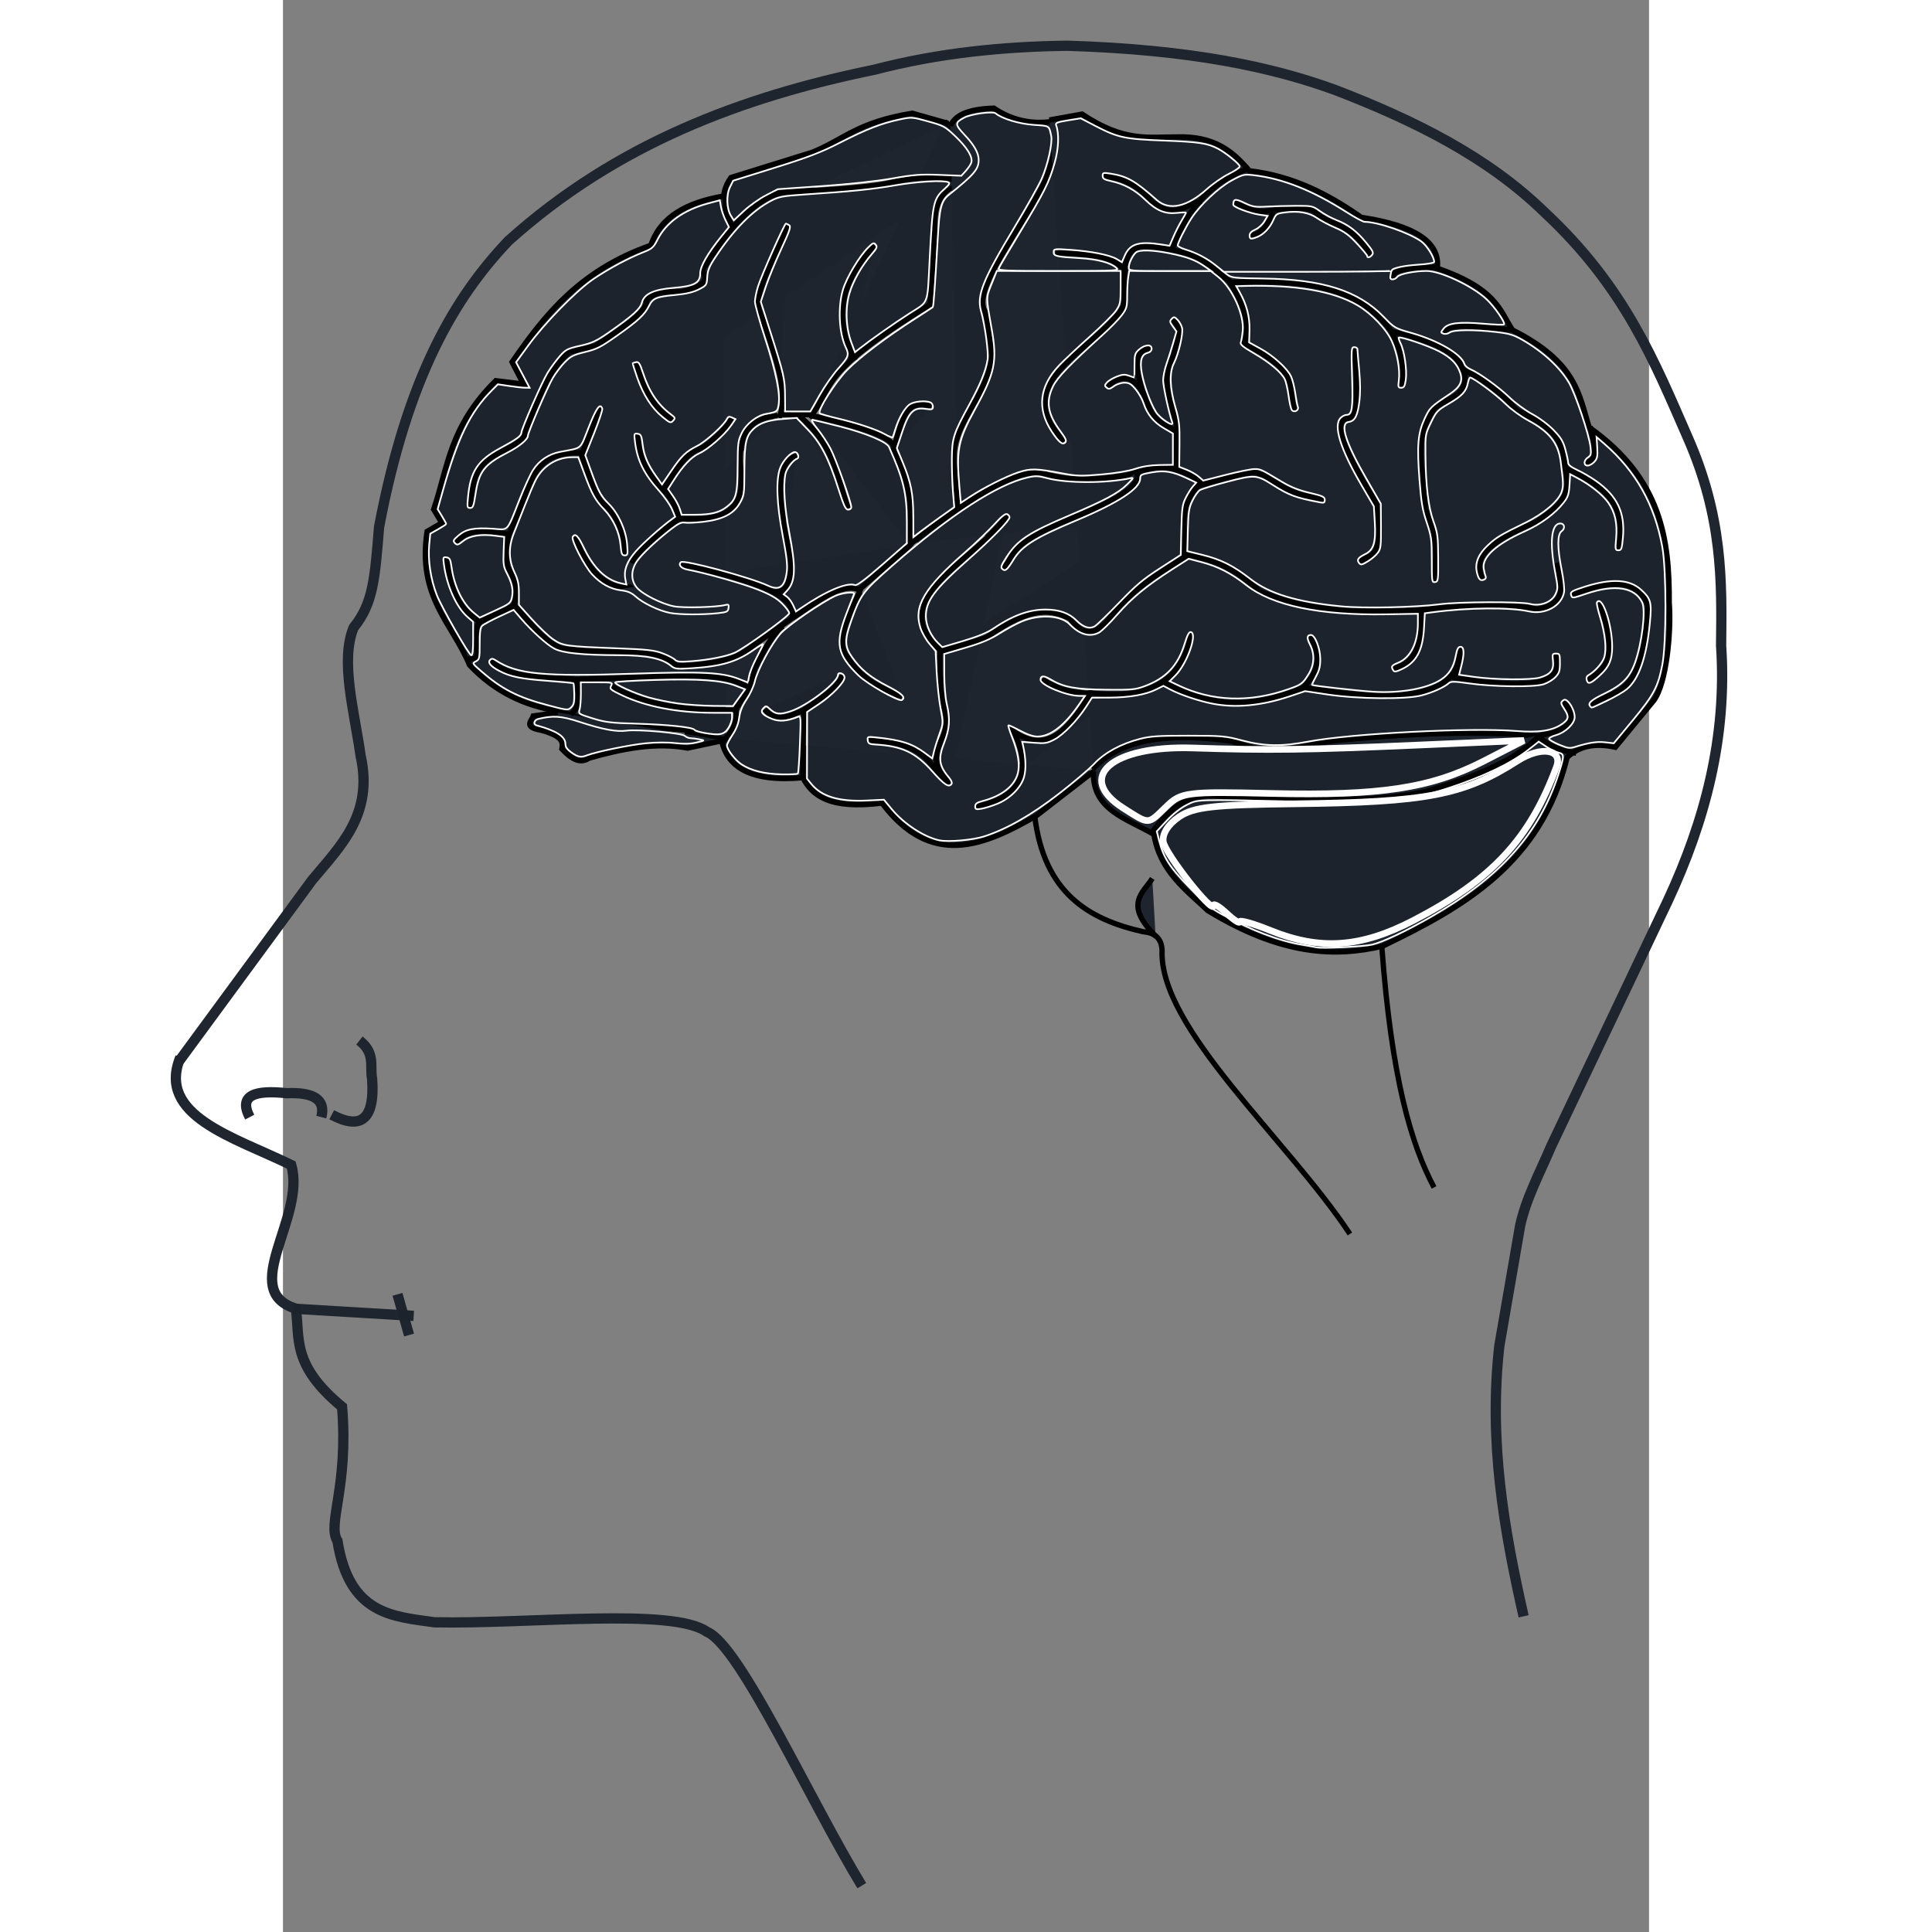 <?xml version="1.0" encoding="UTF-8" standalone="no"?>
<svg
   xmlns:dc="http://purl.org/dc/elements/1.1/"
   xmlns:cc="http://creativecommons.org/ns#"
   xmlns:rdf="http://www.w3.org/1999/02/22-rdf-syntax-ns#"
   xmlns:svg="http://www.w3.org/2000/svg"
   xmlns="http://www.w3.org/2000/svg"
   xmlns:sodipodi="http://sodipodi.sourceforge.net/DTD/sodipodi-0.dtd"
   xmlns:inkscape="http://www.inkscape.org/namespaces/inkscape"
   width="256"
   height="256"
   viewBox="0 0 256.002 362.059"
   version="1.1"
   id="svg182"
   sodipodi:docname="brain.svg"
   inkscape:version="0.92.4 (5da689c313, 2019-01-14)">
  <rect x="0" y="0" width="256.002" height="362.059" fill="#808080" stroke="none"/>
  <defs
     id="defs186" />
  <sodipodi:namedview
     pagecolor="#ffffff"
     bordercolor="#666666"
     borderopacity="1"
     objecttolerance="10"
     gridtolerance="10"
     guidetolerance="10"
     inkscape:pageopacity="0"
     inkscape:pageshadow="2"
     inkscape:window-width="1920"
     inkscape:window-height="1017"
     id="namedview184"
     showgrid="false"
     inkscape:zoom="2.5373274"
     inkscape:cx="101.8567"
     inkscape:cy="133.59009"
     inkscape:window-x="-8"
     inkscape:window-y="-8"
     inkscape:window-maximized="1"
     inkscape:current-layer="svg182" />
  <path
     d="m 108.471,353.375 c -9.669,-15.859 -22.848,-45.056 -29.002,-47.559 -6.418,-4.596 -33.403,-1.441 -51.079,-1.795 -7.799,-1.119 -15.976,-1.379 -18.181,-15.255 -1.979,-3.108 2.107,-10.087 0.866,-25.125 -9.5,-7.846 -7.877,-12.81 -8.657,-18.396 -10.901,-3.388 1.953,-17.046 -0.866,-26.92 -10.847,-5.279 -25.278,-9.23 -20.778,-20.19"
     id="path2"
     inkscape:connector-curvature="0"
     style="fill:none;stroke:#1d242d;stroke-width:1.924;stroke-miterlimit:4;stroke-dasharray:none;stroke-opacity:0.988" />
  <path
     d="m 1.99,245.251 22.51,1.346"
     id="path4"
     inkscape:connector-curvature="0"
     style="fill:none;stroke:#1d242d;stroke-width:1.924;stroke-miterlimit:4;stroke-dasharray:none;stroke-opacity:0.988" />
  <path
     d="m 21.463,242.559 2.164,7.627"
     id="path6"
     inkscape:connector-curvature="0"
     style="fill:none;stroke:#1d242d;stroke-width:1.924;stroke-miterlimit:4;stroke-dasharray:none;stroke-opacity:0.988" />
  <path
     d="m -6.233,209.352 c -2.168,-4.147 1.035,-5.113 6.926,-4.487 4.898,-0.204 7.364,1.104 6.493,4.487"
     id="path8"
     inkscape:connector-curvature="0"
     style="fill:none;stroke:#1d242d;stroke-width:1.924;stroke-miterlimit:4;stroke-dasharray:none;stroke-opacity:0.988" />
  <path
     d="m 9.134,208.905 c 5.202,2.752 8.138,1.275 7.575,-6.73 -0.477,-2.393 0.688,-4.786 -2.381,-7.179"
     id="path10"
     inkscape:connector-curvature="0"
     style="fill:none;stroke:#1d242d;stroke-width:1.924;stroke-miterlimit:4;stroke-dasharray:none;stroke-opacity:0.988" />
  <path
     d="M -19.434,198.808 5.456,164.933 c 5.337,-6.411 11.546,-12.305 9.09,-23.331 -1.192,-8.451 -3.858,-17.775 -1.299,-24.004 3.638,-4.489 3.974,-9.036 4.762,-18.844 C 23.397,70.415 32.275,55.644 42.25,45.137 62.489,26.946 86.023,18.146 110.86,13.058 122.908,9.917 134.956,8.727 147.005,8.571 c 23.303,0.725 38.403,4.001 50.213,8.3 14.71,5.67 28.477,12.458 39.174,22.882 15.115,14.058 20.673,28.117 26.837,42.175 6.601,14.959 6.435,26.994 6.277,39.034 1.154,17.253 -3.05,32.918 -9.956,47.783 l -21.86,45.989 c -2.131,5.009 -4.813,10.018 -5.855,15.027 l -3.885,22.436 c -2.032,18.003 0.88,34.469 4.545,50.7"
     id="path12"
     inkscape:connector-curvature="0"
     style="fill:none;stroke:#1d242d;stroke-width:1.924;stroke-miterlimit:4;stroke-dasharray:none;stroke-opacity:0.988" />
  <path
     d="m 124.044,22.807 c 9.733,7.564 4.57,9.338 1.837,12.056 -3.012,1.36 -3.92,4.356 -3.673,8.249 l -0.918,13.959 C 99.273,70.675 103.603,72.407 98.639,78.327"
     id="path14"
     inkscape:connector-curvature="0"
     style="fill:#1d242d;fill-opacity:0.988;stroke:#000000;stroke-width:0.998" />
  <path
     d="m 110.882,45.967 c -5.515,5.894 -8.217,12.518 -3.979,20.939 h -0.918"
     id="path16"
     inkscape:connector-curvature="0"
     style="fill:#1d242d;fill-opacity:0.988;stroke:#000000;stroke-width:0.998" />
  <path
     d="m 124.652,23.122 -6.734,-1.904 c -10.378,1.715 -12.646,4.83 -18.671,7.297 l -15.304,4.759 c -2.156,3.067 -1.608,6.134 0.306,9.2"
     id="path18"
     inkscape:connector-curvature="0"
     style="fill:#1d242d;fill-opacity:0.988;stroke:#000000;stroke-width:0.998" />
  <path
     d="m 82.412,36.764 c -6.674,1.18 -11.68,3.8 -13.468,9.2 -13.289,4.639 -19.952,13.093 -26.017,21.891 l 2.143,4.124 -5.203,-0.635 c -8.74,8.667 -8.936,16.228 -11.631,24.112 l 1.53,2.538 -2.755,1.586 c -1.881,12.382 4.723,17.226 7.958,25.063 4.951,5.221 10.458,7.562 16.223,8.566 4.795,1.068 9.591,4.039 14.386,2.855 6.884,0.474 14.019,0.948 9.774,1.422 l 7.673,1.116"
     id="path20"
     inkscape:connector-curvature="0"
     style="fill:#1d242d;fill-opacity:0.988;stroke:#000000;stroke-width:0.998" />
  <path
     d="m 51.501,133.531 -4.591,0.635 c -0.323,0.985 -1.963,2.107 1.53,2.697 4.19,1.163 4.021,2.327 3.826,3.49 1.684,1.797 3.367,2.89 5.05,1.745 6.337,-1.823 12.587,-3.018 18.518,-1.904 l 6.734,-1.428"
     id="path22"
     inkscape:connector-curvature="0"
     style="fill:#1d242d;fill-opacity:0.988;stroke:#000000;stroke-width:0.998" />
  <path
     d="m 126.798,33.757 c -3.595,-0.637 -7.581,-0.733 -12.397,0.317 -3,0.873 -10.543,1.452 -20.049,1.904 -6.415,0.446 -13.045,10.112 -15.763,14.753 1.67,2.432 -1.124,3.182 -3.826,3.966 -2.245,0.07 -4.489,-0.472 -6.734,1.586 0.779,1.578 -3.806,4.895 -9.489,8.566 l -4.897,1.11 c -4.576,4.027 -5.957,9.709 -8.264,14.911 -0.121,2.426 -4.421,3.408 -6.734,5.076 -3.089,2.163 -3.196,5.651 -3.52,9.042"
     id="path24"
     inkscape:connector-curvature="0"
     style="fill:#1d242d;fill-opacity:0.988;stroke:#000000;stroke-width:0.998" />
  <path
     d="m 125.112,23.599 c 0.728,-1.855 2.907,-3.163 8.111,-3.331 3.003,2.024 6.487,3.049 10.713,2.538 1.634,3.883 0.202,7.312 -0.918,10.787 -3.935,8.406 -14.393,21.082 -11.325,24.905 l 1.224,7.931 c -0.924,8.796 -8.287,12.994 -7.04,21.415 l 0.612,7.931"
     id="path26"
     inkscape:connector-curvature="0"
     style="fill:#1d242d;fill-opacity:0.988;stroke:#000000;stroke-width:0.998" />
  <path
     d="m 98.945,77.854 c 13.02,2.887 16.257,4.88 15.457,6.504 4.449,8.574 2.897,12.625 3.214,18.084"
     id="path28"
     inkscape:connector-curvature="0"
     style="fill:#1d242d;fill-opacity:0.988;stroke:#000000;stroke-width:0.998" />
  <path
     d="m 94.653,42.321 c -2.372,5.909 -7.133,13.055 -5.05,16.656 2.235,6.975 5.404,14.39 3.367,19.352"
     id="path30"
     inkscape:connector-curvature="0"
     style="fill:#1d242d;fill-opacity:0.988;stroke:#000000;stroke-width:0.998" />
  <path
     d="m 66.192,68.021 c 1.737,6.7 4.193,8.929 6.734,10.629 l -0.459,-0.476"
     id="path32"
     inkscape:connector-curvature="0"
     style="fill:#1d242d;fill-opacity:0.988;stroke:#000000;stroke-width:0.998" />
  <path
     d="m 84.098,78.331 c -1.171,2.434 -3.302,3.874 -5.248,5.504 -4.076,1.063 -5.407,4.972 -7.607,7.979 -2.493,-2.545 -4.668,-5.42 -4.744,-10.469"
     id="path34"
     inkscape:connector-curvature="0"
     style="fill:#1d242d;fill-opacity:0.988;stroke:#000000;stroke-width:0.998" />
  <path
     d="m 71.083,91.496 c 2.296,2.432 2.773,4.111 3.061,5.711 -12.275,9.085 -9.14,10.183 -9.03,12.849"
     id="path36"
     inkscape:connector-curvature="0"
     style="fill:#1d242d;fill-opacity:0.988;stroke:#000000;stroke-width:0.998" />
  <path
     d="m 59.459,76.422 -3.52,8.883 c 1.482,3.533 2.526,8.657 4.744,9.518 2.451,2.81 3.619,5.809 3.214,9.042"
     id="path38"
     inkscape:connector-curvature="0"
     style="fill:#1d242d;fill-opacity:0.988;stroke:#000000;stroke-width:0.998" />
  <path
     d="m 55.784,84.833 c -9.037,-0.199 -9.224,5.717 -11.325,10.311 -0.949,3.455 -3.309,4.864 -2.449,10.945 2.582,4.085 1.634,5.884 1.071,7.932"
     id="path40"
     inkscape:connector-curvature="0"
     style="fill:#1d242d;fill-opacity:0.988;stroke:#000000;stroke-width:0.998" />
  <path
     d="m 32.371,101.644 c 2.378,-2.901 6.275,-2.26 10.254,-1.428"
     id="path42"
     inkscape:connector-curvature="0"
     style="fill:#1d242d;fill-opacity:0.988;stroke:#000000;stroke-width:0.998" />
  <path
     d="m 30.685,104.499 c 0.73,7.611 3.425,10.471 6.581,12.214 -0.906,-0.298 -1.077,1.313 -1.18,3.095 1.021,4.65 -0.536,3.423 -1.421,3.726"
     id="path44"
     inkscape:connector-curvature="0"
     style="fill:#1d242d;fill-opacity:0.988;stroke:#000000;stroke-width:0.998" />
  <path
     d="m 36.81,116.557 6.428,-3.014"
     id="path46"
     inkscape:connector-curvature="0"
     style="fill:#1d242d;fill-opacity:0.988;stroke:#000000;stroke-width:0.998" />
  <path
     d="m 54.716,100.537 c 2.456,6.744 5.911,9.965 10.407,9.518 5.844,5.935 12.128,4.55 18.365,3.966"
     id="path48"
     inkscape:connector-curvature="0"
     style="fill:#1d242d;fill-opacity:0.988;stroke:#000000;stroke-width:0.998" />
  <path
     d="m 143.625,22.492 6.122,-1.11 c 7.861,5.268 12.465,4.265 17.6,4.283 7.403,-0.27 10.787,2.869 13.774,6.345 8.171,0.949 14.825,4.412 20.967,8.725 10.009,1.494 14.835,4.64 14.233,9.518 10.998,3.86 11.633,7.72 14.08,11.58 12.096,6.081 12.476,12.161 14.386,18.242 13.615,9.632 15.056,21.12 14.999,32.836 0.421,5.63 -0.527,15.187 -2.881,18.351 l -7.22,8.775 c -3.835,-0.862 -6.827,-0.196 -9.03,1.904 -4.825,19.81 -19.339,28.032 -34.588,35.374 -8.915,2.102 -18.971,1.741 -32.751,-6.662 -4.224,-3.981 -9,-7.462 -10.1,-14.276 -5.002,-2.967 -11.689,-4.56 -11.325,-11.897"
     id="path50"
     inkscape:connector-curvature="0"
     style="fill:#1d242d;fill-opacity:0.988;stroke:#000000;stroke-width:0.998" />
  <path
     d="m 216.325,50.092 c -5.076,-4.2e-5 -8.862,0.382 -8.264,2.062"
     id="path52"
     inkscape:connector-curvature="0"
     style="fill:#1d242d;fill-opacity:0.988;stroke:#000000;stroke-width:0.998" />
  <path
     d="m 230.095,61.834 c -5.405,-0.499 -12.025,-1.676 -12.397,0.635"
     id="path54"
     inkscape:connector-curvature="0"
     style="fill:#1d242d;fill-opacity:0.988;stroke:#000000;stroke-width:0.998" />
  <path
     d="m 244.942,79.916 c 1.4,4.873 0.945,6.863 -0.918,6.662"
     id="path56"
     inkscape:connector-curvature="0"
     style="fill:#1d242d;fill-opacity:0.988;stroke:#000000;stroke-width:0.998" />
  <path
     d="m 178.368,37.881 c 1.924,1.088 3.859,2.152 6.581,1.586 2.882,-0.417 8.133,-0.832 8.577,0.436 l 1.983,1.309 c 6.192,2.168 6.351,4.336 8.417,6.504"
     id="path58"
     inkscape:connector-curvature="0"
     style="fill:#1d242d;fill-opacity:0.988;stroke:#000000;stroke-width:0.998" />
  <path
     d="m 185.561,39.618 c -1.02,2.961 -2.449,4.442 -4.285,4.442"
     id="path60"
     inkscape:connector-curvature="0"
     style="fill:#1d242d;fill-opacity:0.988;stroke:#000000;stroke-width:0.998" />
  <path
     d="m 82.108,138.285 c 0.908,5.449 5.426,8.346 15.304,7.456 1.807,3.377 4.962,5.986 14.845,4.759 9.132,12.152 18.989,8.134 28.925,2.379 l 10.866,-8.407"
     id="path62"
     inkscape:connector-curvature="0"
     style="fill:#1d242d;fill-opacity:0.988;stroke:#000000;stroke-width:0.998" />
  <path
     d="m 140.872,152.882 c 1.737,14.469 10.111,19.439 20.355,21.732 2.128,0.174 3.431,1.203 3.52,3.49 -0.58,14.523 23.466,35.427 35.2,53.141"
     id="path64"
     inkscape:connector-curvature="0"
     style="fill:none;stroke:#000000;stroke-width:0.998" />
  <path
     d="m 205.917,177.313 c 1.842,24.902 5.519,37.124 9.795,45.209"
     id="path66"
     inkscape:connector-curvature="0"
     style="fill:none;stroke:#000000;stroke-width:0.998" />
  <path
     d="m 151.74,144.157 c 4.814,-5.37 13.602,-7.056 26.17,-5.235 8.001,3.102 13.324,0.653 19.436,-0.159 17.274,-1.633 29.24,-1.694 37.954,-0.793 2.099,2.083 4.537,2.763 7.04,3.173"
     id="path68"
     inkscape:connector-curvature="0"
     style="fill:#1d242d;fill-opacity:0.988;stroke:#000000;stroke-width:0.998" />
  <path
     d="m 235.612,137.655 c -3.022,3.218 -7.755,6.573 -21.273,10.629 -11.305,2.567 -25.393,1.096 -38.567,0.952 -6.276,-0.875 -9.805,2.521 -12.855,6.662"
     id="path70"
     inkscape:connector-curvature="0"
     style="fill:#1d242d;fill-opacity:0.988;stroke:#000000;stroke-width:0.998" />
  <path
     d="m 43.387,113.387 c 8.532,10.716 9.619,7.651 12.855,8.566 l 11.937,0.317 c 3.603,0.846 4.889,1.692 5.663,2.538 8.819,-0.328 11.646,-1.751 13.621,-3.331 l 7.652,-5.393 c 4.569,-2.93 9.444,-7.023 12.855,-5.552 l 9.642,-8.407"
     id="path72"
     inkscape:connector-curvature="0"
     style="fill:#1d242d;fill-opacity:0.988;stroke:#000000;stroke-width:0.998" />
  <path
     d="m 108.275,110.37 c -2.107,4.841 -5.029,10.033 -2.449,12.849 2.864,4.494 6.602,5.817 10.254,7.456"
     id="path74"
     inkscape:connector-curvature="0"
     style="fill:#1d242d;fill-opacity:0.988;stroke:#000000;stroke-width:0.998" />
  <path
     d="m 104.757,126.39 c -0.176,2.274 -4.05,4.547 -7.346,6.821 -2.511,0.95 -5.075,2.394 -7.193,-0.317"
     id="path76"
     inkscape:connector-curvature="0"
     style="fill:#1d242d;fill-opacity:0.988;stroke:#000000;stroke-width:0.998" />
  <path
     d="m 97.563,133.216 -0.153,12.532"
     id="path78"
     inkscape:connector-curvature="0"
     style="fill:#1d242d;fill-opacity:0.988;stroke:#000000;stroke-width:0.998" />
  <path
     d="m 93.741,117.349 c -1.785,0.999 -3.571,4.452 -5.357,7.932 l -0.918,3.807 -2.602,3.648 c 0.391,3.679 -1.322,4.632 -2.449,6.345"
     id="path80"
     inkscape:connector-curvature="0"
     style="fill:#1d242d;fill-opacity:0.988;stroke:#000000;stroke-width:0.998" />
  <path
     d="m 38.947,123.85 c 4.329,3.862 10.493,2.652 15.917,3.49 l 16.223,-0.635 c 5.927,-0.013 12.243,-0.591 16.223,2.221"
     id="path82"
     inkscape:connector-curvature="0"
     style="fill:#1d242d;fill-opacity:0.988;stroke:#000000;stroke-width:0.998" />
  <path
     d="m 55.02,127.507 c 0.828,3.834 0.129,5.454 -1.071,6.345"
     id="path84"
     inkscape:connector-curvature="0"
     style="fill:#1d242d;fill-opacity:0.988;stroke:#000000;stroke-width:0.998" />
  <path
     d="m 61.596,128.615 c 7.24,4.144 15.22,4.455 23.262,4.442"
     id="path86"
     inkscape:connector-curvature="0"
     style="fill:#1d242d;fill-opacity:0.988;stroke:#000000;stroke-width:0.998" />
  <path
     d="m 74.611,105.769 c 19.374,4.12 21.14,7.123 20.814,9.994"
     id="path88"
     inkscape:connector-curvature="0"
     style="fill:#1d242d;fill-opacity:0.988;stroke:#000000;stroke-width:0.998" />
  <path
     d="m 74.15,97.205 c 6.385,0.3 12.22,-0.072 11.784,-8.09 -1.187,-8.835 2.262,-10.806 6.734,-11.262"
     id="path90"
     inkscape:connector-curvature="0"
     style="fill:#1d242d;fill-opacity:0.988;stroke:#000000;stroke-width:0.998" />
  <path
     d="m 96.338,85.31 c -4.88,1.49 -3.131,10.256 -1.224,19.194 0.273,5.921 -1.331,6.397 -3.061,6.504"
     id="path92"
     inkscape:connector-curvature="0"
     style="fill:#1d242d;fill-opacity:0.988;stroke:#000000;stroke-width:0.998" />
  <path
     d="m 93.124,77.691 h 6.122"
     id="path94"
     inkscape:connector-curvature="0"
     style="fill:#1d242d;fill-opacity:0.988;stroke:#000000;stroke-width:0.998" />
  <path
     d="m 96.799,78.006 c 6.735,5.446 6.962,11.454 9.183,17.29"
     id="path96"
     inkscape:connector-curvature="0"
     style="fill:#1d242d;fill-opacity:0.988;stroke:#000000;stroke-width:0.998" />
  <path
     d="m 114.401,83.878 c 1.529,-3.737 1.486,-9.548 7.193,-7.773"
     id="path98"
     inkscape:connector-curvature="0"
     style="fill:#1d242d;fill-opacity:0.988;stroke:#000000;stroke-width:0.998" />
  <path
     d="m 117.762,101.807 c 13.172,-10.363 21.773,-14.753 25.559,-12.849 6.316,1.524 10.327,0.657 14.692,0.159 3.061,-0.922 6.122,-2.211 9.183,-1.11 2.723,0.726 4.213,1.707 4.897,2.855 14.211,-3.982 9.127,-1.714 11.631,-1.904 7.571,5.163 7.741,3.352 11.325,4.759"
     id="path100"
     inkscape:connector-curvature="0"
     style="fill:#1d242d;fill-opacity:0.988;stroke:#000000;stroke-width:0.998" />
  <path
     d="m 135.667,96.565 c -5.404,8.295 -23.434,15.426 -12.549,25.222 -0.114,4.744 0.065,8.577 0.765,10.787 0.978,3.262 -0.06,5.272 -1.071,7.297 -1.091,3.396 0.427,5.246 2.143,6.98"
     id="path102"
     inkscape:connector-curvature="0"
     style="fill:#1d242d;fill-opacity:0.988;stroke:#000000;stroke-width:0.998" />
  <path
     d="m 123.123,122.113 8.57,-2.538 c 8.912,-6.362 12.449,-5.161 15.763,-3.649 2.579,3.533 4.867,2.839 7.04,0.476 4.005,-5.762 9.358,-8.732 14.539,-12.056 0.059,-4.876 -1.645,-10.032 3.367,-14.118"
     id="path104"
     inkscape:connector-curvature="0"
     style="fill:#1d242d;fill-opacity:0.988;stroke:#000000;stroke-width:0.998" />
  <path
     d="m 160.002,88.479 c 0.928,2.538 -3.694,5.076 -9.642,7.614 -15.587,6.034 -12.649,7.551 -15.457,10.469"
     id="path106"
     inkscape:connector-curvature="0"
     style="fill:#1d242d;fill-opacity:0.988;stroke:#000000;stroke-width:0.998" />
  <path
     d="m 109.657,138.763 c 11.577,0.371 11.223,4.864 14.999,7.931"
     id="path108"
     inkscape:connector-curvature="0"
     style="fill:#1d242d;fill-opacity:0.988;stroke:#000000;stroke-width:0.998" />
  <path
     d="m 129.856,151.135 c 8.654,-1.655 10.627,-6.542 7.04,-14.118 6.684,4.695 10.651,-1.07 14.539,-7.138 9.958,1.209 17.013,-1.494 18.825,-11.262"
     id="path110"
     inkscape:connector-curvature="0"
     style="fill:#1d242d;fill-opacity:0.988;stroke:#000000;stroke-width:0.998" />
  <path
     d="m 151.74,129.884 c -3.006,0.075 -6.079,-0.261 -9.489,-2.697"
     id="path112"
     inkscape:connector-curvature="0"
     style="fill:#1d242d;fill-opacity:0.988;stroke:#000000;stroke-width:0.998" />
  <path
     d="m 164.902,127.822 c 10.713,5.783 18.685,4.107 26.17,1.11 2.564,-2.554 4.073,-5.445 1.377,-9.676"
     id="path114"
     inkscape:connector-curvature="0"
     style="fill:#1d242d;fill-opacity:0.988;stroke:#000000;stroke-width:0.998" />
  <path
     d="m 191.069,128.767 c 23.239,4.066 29.598,-0.157 29.69,-7.456 l -1.071,5.711 c 18.233,2.909 19.948,-0.245 18.825,-4.442"
     id="path116"
     inkscape:connector-curvature="0"
     style="fill:#1d242d;fill-opacity:0.988;stroke:#000000;stroke-width:0.998" />
  <path
     d="m 241.581,111.478 c 6.317,-2.463 11.954,-3.586 14.233,1.904 -0.866,18.077 -6.426,15.614 -10.713,18.719"
     id="path118"
     inkscape:connector-curvature="0"
     style="fill:#1d242d;fill-opacity:0.988;stroke:#000000;stroke-width:0.998" />
  <path
     d="m 246.628,112.91 c 4.2,11.09 0.775,12.521 -2.143,14.594"
     id="path120"
     inkscape:connector-curvature="0"
     style="fill:#1d242d;fill-opacity:0.988;stroke:#000000;stroke-width:0.998" />
  <path
     d="m 239.895,131.469 c 3.061,3.173 1.632,5.288 -4.285,6.345"
     id="path122"
     inkscape:connector-curvature="0"
     style="fill:#1d242d;fill-opacity:0.988;stroke:#000000;stroke-width:0.998" />
  <path
     d="m 169.185,104.022 c 6.987,0.923 10.54,3.824 13.926,6.821 9.896,4.094 19.794,3.969 29.69,3.49 7.631,-0.78 15.347,-1.827 22.191,-0.159 3.159,-0.532 4.947,-2.01 4.438,-5.076 -1.697,-7.111 -1.517,-10.549 0.459,-10.469"
     id="path124"
     inkscape:connector-curvature="0"
     style="fill:#1d242d;fill-opacity:0.988;stroke:#000000;stroke-width:0.998" />
  <path
     d="m 250.303,102.914 c 0.52,-5.076 1.664,-10.152 -10.1,-15.228 1.791,5.666 -2.02,7.758 -5.357,10.152 -7.408,3.034 -12.663,6.335 -9.947,10.629"
     id="path126"
     inkscape:connector-curvature="0"
     style="fill:#1d242d;fill-opacity:0.988;stroke:#000000;stroke-width:0.998" />
  <path
     d="m 213.267,114.18 c 0.534,7.464 -1.668,10.389 -5.203,11.104"
     id="path128"
     inkscape:connector-curvature="0"
     style="fill:#1d242d;fill-opacity:0.988;stroke:#000000;stroke-width:0.998" />
  <path
     d="m 177.457,52.946 c 12.418,-0.616 23.935,0.202 30.302,9.2 9.634,2.135 12.608,4.583 13.315,7.138 4.198,1.892 7.535,4.454 10.1,7.614 9.407,4.141 8.304,7.291 9.183,10.629"
     id="path130"
     inkscape:connector-curvature="0"
     style="fill:#1d242d;fill-opacity:0.988;stroke:#000000;stroke-width:0.998" />
  <path
     d="m 207.603,61.987 c 2.826,5.224 2.336,7.87 1.99,10.629"
     id="path132"
     inkscape:connector-curvature="0"
     style="fill:#1d242d;fill-opacity:0.988;stroke:#000000;stroke-width:0.998" />
  <path
     d="m 221.372,69.605 c 0.928,4.409 -2.87,5.007 -5.357,6.662 -4.82,6.014 -1.948,12.641 -1.99,19.035 3.089,7.435 1.74,9.696 1.837,13.642"
     id="path134"
     inkscape:connector-curvature="0"
     style="fill:#1d242d;fill-opacity:0.988;stroke:#000000;stroke-width:0.998" />
  <path
     d="m 200.713,65.319 c 0.914,8.643 0.715,13.661 -1.224,13.008 -3.398,0.743 0.44,7.915 5.51,16.18 1.44,11.784 -1.685,8.778 -3.214,10.945"
     id="path136"
     inkscape:connector-curvature="0"
     style="fill:#1d242d;fill-opacity:0.988;stroke:#000000;stroke-width:0.998" />
  <path
     d="m 189.697,76.899 c -1.893,-3.924 2.186,-6.701 -9.642,-12.532 1.326,-2.855 0.408,-6.768 -2.755,-11.739 -3.756,-2.474 -4.227,-5.596 -15.917,-6.504 -4.975,0.239 -3.349,6.75 -3.826,11.262 -4.869,8.217 -22.224,13.788 -11.172,25.38"
     id="path138"
     inkscape:connector-curvature="0"
     style="fill:#1d242d;fill-opacity:0.988;stroke:#000000;stroke-width:0.998" />
  <path
     d="m 157.709,50.884 c -0.888,-1.813 -3.238,-3.351 -13.009,-3.49"
     id="path140"
     inkscape:connector-curvature="0"
     style="fill:#1d242d;fill-opacity:0.988;stroke:#000000;stroke-width:0.998" />
  <path
     d="m 181.122,31.533 c -7.887,2.652 -11.931,8.367 -14.539,15.228"
     id="path142"
     inkscape:connector-curvature="0"
     style="fill:#1d242d;fill-opacity:0.988;stroke:#000000;stroke-width:0.998" />
  <path
     d="m 172.253,37.719 c -3.017,0.299 -4.872,3.609 -9.336,0.159 -3.061,-3.74 -6.122,-4.512 -9.183,-4.917"
     id="path144"
     inkscape:connector-curvature="0"
     style="fill:#1d242d;fill-opacity:0.988;stroke:#000000;stroke-width:0.998" />
  <path
     d="m 166.588,59.925 c 2.654,1.616 0.608,4.449 0.316,6.828 -2.788,4.333 -0.422,8.667 0.602,13 l -0.153,8.09"
     id="path146"
     inkscape:connector-curvature="0"
     style="fill:#1d242d;fill-opacity:0.988;stroke:#000000;stroke-width:0.998" />
  <path
     d="m 167.195,80.861 c -1.939,-1.981 -3.877,-0.496 -5.816,-6.98 -1.911,-3.263 -4.16,-4.082 -6.887,-1.428"
     id="path148"
     inkscape:connector-curvature="0"
     style="fill:#1d242d;fill-opacity:0.988;stroke:#000000;stroke-width:0.998" />
  <path
     d="m 162.609,65.319 c -3.854,0.203 -2.391,4.539 -1.53,8.407"
     id="path150"
     inkscape:connector-curvature="0"
     style="fill:#1d242d;fill-opacity:0.988;stroke:#000000;stroke-width:0.998" />
  <path
     d="m 162.913,164.625 c -1.772,2.776 -5.366,4.797 0.612,10.787"
     id="path152"
     inkscape:connector-curvature="0"
     style="fill:#1d242d;fill-opacity:0.988;stroke:#000000;stroke-width:0.998" />
  <path
     d="m 193.696,177.536 c -0.253,-0.064 -1.492,-0.287 -2.755,-0.496 -4.26,-0.707 -9.442,-2.679 -14.997,-5.707 -2.116,-1.154 -3.258,-2.097 -6.133,-5.07 -3.686,-3.811 -4.81,-5.572 -5.643,-8.849 l -0.413,-1.624 1.885,-2.009 c 1.168,-1.244 2.579,-2.357 3.708,-2.925 2.161,-1.086 1.494,-1.064 20.062,-0.661 16.55,0.359 21.24,-0.028 28.529,-2.356 6.676,-2.131 12.099,-4.705 15.475,-7.346 l 1.917,-1.499 1.406,0.924 c 0.774,0.508 1.805,1.015 2.292,1.126 1.117,0.254 1.116,0.595 -0.017,4.068 -3.639,11.16 -10.896,19.275 -23.891,26.718 -4.649,2.663 -9.085,4.754 -11.019,5.196 -1.609,0.367 -9.448,0.751 -10.407,0.51 z"
     id="path154"
     inkscape:connector-curvature="0"
     style="fill:#1d242d;fill-opacity:0.988;stroke:#ffffff;stroke-width:0.312;stroke-linecap:round" />
  <path
     d="m 123.005,157.484 c -2.911,-0.641 -6.672,-3.114 -8.962,-5.893 l -1.42,-1.723 -3.231,0.149 c -5.21,0.24 -8.454,-0.735 -10.394,-3.125 l -0.797,-0.982 0.018,-6.242 0.018,-6.242 2.139,-1.428 c 2.451,-1.636 4.864,-4.129 4.864,-5.026 0,-0.344 -0.267,-0.684 -0.612,-0.777 -0.392,-0.106 -0.612,-0.01 -0.612,0.269 0,1.398 -5.781,5.828 -8.933,6.845 -2.025,0.653 -2.775,0.564 -3.852,-0.458 -0.645,-0.612 -0.731,-0.622 -1.198,-0.138 -0.672,0.697 -0.189,1.295 1.629,2.014 1.36,0.538 2.82,0.423 4.829,-0.382 0.568,-0.227 0.579,-0.069 0.383,5.107 -0.112,2.938 -0.285,5.425 -0.385,5.527 -0.1,0.102 -1.472,0.161 -3.048,0.132 -3.168,-0.059 -5.709,-0.69 -7.504,-1.865 -1.18,-0.772 -2.733,-2.794 -2.733,-3.557 0,-0.225 0.469,-1.116 1.041,-1.979 0.697,-1.05 1.114,-2.123 1.262,-3.244 0.155,-1.179 0.567,-2.193 1.39,-3.42 0.643,-0.96 1.331,-2.459 1.528,-3.331 0.496,-2.192 3.159,-7.139 4.852,-9.014 1.355,-1.501 7.598,-5.789 10.233,-7.029 1.242,-0.585 3.721,-0.849 3.517,-0.375 -0.056,0.131 -0.687,1.762 -1.403,3.625 -2.186,5.691 -1.804,7.711 2.2,11.636 1.667,1.634 7.596,4.989 8.168,4.622 0.757,-0.485 0.008,-1.208 -2.68,-2.587 -3.245,-1.666 -5.02,-3.115 -6.674,-5.451 -1.372,-1.937 -1.414,-3.219 -0.219,-6.602 1.817,-5.143 2.178,-5.631 7.852,-10.601 10.79,-9.451 19.535,-15.144 25.284,-16.459 1.464,-0.335 2.003,-0.315 3.673,0.136 3.59,0.97 11.117,0.972 15.534,0.004 0.733,-0.161 0.677,-0.047 -0.592,1.192 -1.65,1.611 -4.189,2.972 -10.745,5.757 -7.72,3.279 -9.779,4.642 -11.832,7.829 -0.989,1.535 -1.134,1.943 -0.795,2.234 0.566,0.487 0.891,0.217 2.105,-1.749 1.592,-2.58 4.05,-4.119 11.691,-7.319 7.984,-3.344 12.051,-6.007 12.051,-7.892 0,-0.7 0.182,-0.796 2.163,-1.143 2.445,-0.428 3.876,-0.184 6.685,1.139 l 1.655,0.779 -0.626,0.708 c -0.344,0.39 -0.949,1.351 -1.343,2.136 -0.637,1.267 -0.73,1.949 -0.827,6.061 l -0.11,4.634 -3.875,2.505 c -3.216,2.078 -4.529,3.185 -7.719,6.506 -2.114,2.201 -4.158,4.176 -4.543,4.389 -0.975,0.541 -2.137,0.164 -3.397,-1.101 -1.389,-1.395 -3.251,-2.054 -5.799,-2.054 -3.165,0 -6.211,1.122 -9.941,3.663 -1.009,0.687 -2.932,1.465 -5.482,2.218 l -3.928,1.159 -0.769,-0.744 c -1.352,-1.309 -2.272,-3.274 -2.306,-4.926 -0.06,-2.908 1.571,-5.125 7.819,-10.632 4.477,-3.946 7.856,-7.397 7.856,-8.025 0,-0.226 -0.213,-0.497 -0.473,-0.6 -0.319,-0.127 -1.092,0.498 -2.372,1.918 -1.044,1.158 -3.483,3.49 -5.419,5.182 -7.74,6.763 -9.743,10.14 -8.435,14.22 0.281,0.875 1.034,2.21 1.675,2.965 l 1.165,1.374 0.204,3.966 c 0.112,2.181 0.438,5.224 0.725,6.762 0.519,2.784 0.518,2.805 -0.183,4.759 -0.387,1.079 -0.854,2.565 -1.037,3.301 l -0.333,1.338 -1.405,-1.039 c -2.359,-1.745 -4.409,-2.403 -9.002,-2.887 -1.721,-0.182 -1.779,-0.163 -1.684,0.531 0.084,0.612 0.305,0.731 1.476,0.797 4.929,0.278 7.515,1.5 10.625,5.021 2.229,2.524 3.153,3.12 3.622,2.333 0.112,-0.187 -0.061,-0.651 -0.385,-1.031 -1.992,-2.34 -2.187,-3.612 -1.019,-6.636 1.05,-2.718 1.162,-4.444 0.478,-7.38 -0.251,-1.079 -0.448,-3.499 -0.454,-5.587 l -0.011,-3.684 4,-1.18 c 2.998,-0.885 4.617,-1.569 6.465,-2.732 1.356,-0.854 3.24,-1.863 4.188,-2.243 3.334,-1.338 7.246,-1.085 8.845,0.573 1.867,1.935 3.805,2.482 5.528,1.558 0.459,-0.246 2.002,-1.772 3.428,-3.39 2.808,-3.186 5.48,-5.385 10.288,-8.465 l 3.079,-1.973 2.418,0.636 c 3.092,0.813 5.507,2.055 8.387,4.314 4.901,3.844 13.715,5.679 26.248,5.462 l 5.893,-0.102 -3e-4,1.767 c -3.3e-4,3.684 -1.37,6.442 -3.672,7.396 -1.275,0.529 -1.391,0.702 -0.954,1.419 0.215,0.352 0.503,0.317 1.602,-0.197 2.747,-1.284 3.936,-3.486 4.175,-7.732 l 0.154,-2.741 1.413,-0.19 c 6.578,-0.886 14.522,-0.962 18.077,-0.172 3.049,0.678 6.146,-1.013 6.601,-3.604 0.099,-0.562 -0.102,-2.429 -0.447,-4.15 -0.836,-4.172 -0.838,-6.676 -0.009,-7.279 0.786,-0.571 0.493,-1.564 -0.421,-1.428 -1.522,0.228 -1.833,3.616 -0.824,8.979 0.566,3.011 0.57,3.229 0.075,4.283 -0.7,1.492 -2.867,2.308 -4.767,1.795 -1.658,-0.447 -13.32,-0.402 -16.873,0.065 -4.511,0.593 -14.278,0.801 -18.512,0.393 -8.281,-0.797 -13.464,-2.363 -17.026,-5.146 -3.168,-2.474 -5.493,-3.64 -8.963,-4.496 l -2.844,-0.702 0.108,-3.966 c 0.095,-3.464 0.205,-4.162 0.869,-5.517 0.418,-0.853 1.036,-1.728 1.374,-1.944 0.337,-0.216 2.64,-0.923 5.117,-1.57 5.181,-1.354 5.52,-1.332 8.482,0.547 3.177,2.015 4.326,2.441 8.976,3.32 0.692,0.131 0.842,0.045 0.842,-0.485 0,-0.554 -0.404,-0.74 -2.866,-1.321 -2.058,-0.486 -3.547,-1.086 -5.28,-2.126 -3.807,-2.285 -3.885,-2.322 -5.031,-2.324 -0.598,-0.001 -3.002,0.485 -5.344,1.081 l -4.258,1.083 -0.842,-0.735 c -0.463,-0.404 -1.474,-0.985 -2.247,-1.291 l -1.405,-0.556 0.048,-4.155 c 0.042,-3.68 -0.047,-4.481 -0.777,-7.01 -1.054,-3.646 -1.147,-6.49 -0.27,-8.249 0.9,-1.805 1.775,-5.597 1.528,-6.618 -0.114,-0.47 -0.493,-1.151 -0.844,-1.514 -0.567,-0.587 -0.688,-0.608 -1.097,-0.184 -0.409,0.424 -0.385,0.581 0.215,1.421 l 0.674,0.945 -0.628,2.182 c -0.346,1.2 -0.905,2.967 -1.243,3.927 -0.338,0.96 -0.619,2.322 -0.625,3.028 -0.009,1.101 1.121,6.311 1.718,7.924 0.37,1 -2.281,-0.719 -3.079,-1.996 -1.005,-1.61 -2.208,-4.906 -2.631,-7.211 -0.424,-2.305 -0.084,-3.534 1.063,-3.833 0.489,-0.127 0.776,-0.424 0.776,-0.802 0,-0.868 -1.299,-0.776 -2.355,0.166 -0.791,0.706 -0.859,0.944 -0.857,3.014 9.8e-4,1.236 -0.013,2.248 -0.031,2.248 -0.018,0 -0.473,-0.159 -1.012,-0.354 -0.786,-0.284 -1.242,-0.25 -2.304,0.17 -0.728,0.288 -1.551,0.784 -1.828,1.102 -0.445,0.51 -0.451,0.624 -0.048,0.97 0.37,0.318 0.626,0.267 1.356,-0.272 0.503,-0.371 1.374,-0.664 1.976,-0.664 0.877,0 1.271,0.235 2.122,1.265 0.575,0.696 1.233,1.857 1.463,2.579 0.644,2.022 1.898,3.573 3.781,4.675 l 1.716,1.004 -10e-4,2.932 -0.001,2.932 -2.523,0.039 c -1.655,0.026 -3.208,0.271 -4.513,0.713 -1.226,0.415 -3.646,0.819 -6.306,1.052 -3.85,0.337 -4.644,0.316 -7.346,-0.193 -4.952,-0.933 -5.994,-0.957 -8.304,-0.186 -2.33,0.777 -6.504,2.887 -9.047,4.574 l -1.694,1.123 -0.249,-2.768 c -0.645,-7.167 -0.295,-8.94 2.927,-14.813 3.738,-6.813 4.174,-8.947 3.085,-15.081 -1.072,-6.036 -1.072,-5.691 1.7e-4,-8.36 l 0.975,-2.427 h 23.205 v 3.076 c 0,2.827 -0.067,3.177 -0.828,4.314 -0.455,0.681 -2.69,2.902 -4.966,4.935 -2.276,2.033 -4.859,4.456 -5.741,5.384 -3.719,3.916 -4.182,8.163 -1.355,12.421 1.34,2.017 1.999,2.54 2.521,1.999 0.279,-0.289 0.072,-0.766 -0.9,-2.071 -2.403,-3.228 -2.79,-5.547 -1.406,-8.425 0.793,-1.65 3.171,-4.117 9.307,-9.656 1.431,-1.292 3.049,-2.956 3.596,-3.698 0.908,-1.231 0.995,-1.549 0.998,-3.625 0.001,-1.251 0.089,-2.811 0.193,-3.465 l 0.19,-1.19 h 15.261 l 1.436,1.131 c 2.584,2.035 4.85,7.011 4.575,10.045 -0.083,0.92 -0.247,1.905 -0.363,2.188 -0.165,0.402 0.374,0.855 2.451,2.062 2.937,1.706 5.126,3.544 5.777,4.849 0.233,0.468 0.564,1.899 0.736,3.18 0.171,1.281 0.449,2.472 0.616,2.645 0.487,0.505 1.362,-3.64e-4 1.116,-0.643 -0.117,-0.304 -0.339,-1.463 -0.495,-2.576 -0.156,-1.113 -0.504,-2.506 -0.774,-3.095 -0.692,-1.512 -3.332,-3.91 -5.779,-5.249 l -2.082,-1.139 0.066,-2.354 c 0.069,-2.446 -0.552,-4.803 -1.879,-7.135 l -0.6,-1.054 1.637,-0.042 c 9.518,-0.246 16.531,0.959 21.074,3.62 2.63,1.54 5.456,4.505 6.461,6.778 1.01,2.286 1.551,5.334 1.292,7.291 -0.166,1.255 -0.123,1.389 0.451,1.389 0.523,0 0.674,-0.267 0.855,-1.507 0.254,-1.741 -0.267,-5.379 -0.972,-6.792 -0.264,-0.528 -0.421,-1.021 -0.351,-1.094 0.267,-0.276 5.535,1.51 7.539,2.556 2.277,1.188 3.456,2.403 4.004,4.123 0.488,1.532 -0.061,2.607 -1.987,3.89 -3.589,2.391 -3.76,2.56 -4.726,4.659 -1.246,2.707 -1.434,4.972 -0.945,11.409 0.323,4.247 0.553,5.61 1.346,7.977 0.886,2.641 0.958,3.171 0.959,7.071 10e-4,4.034 0.028,4.212 0.614,4.124 0.58,-0.086 0.611,-0.322 0.586,-4.533 -0.024,-4.04 -0.103,-4.657 -0.878,-6.821 -0.971,-2.711 -1.45,-6.694 -1.507,-12.532 -0.037,-3.753 -0.022,-3.839 1.034,-6.017 1.003,-2.07 1.215,-2.293 3.334,-3.526 2.491,-1.449 3.288,-2.308 3.58,-3.861 0.107,-0.567 0.298,-1.031 0.427,-1.031 0.56,0 4.911,3.225 6.586,4.882 1.042,1.03 2.896,2.389 4.285,3.139 4.016,2.169 5.626,4.211 6.093,7.723 0.51,3.842 0.536,4.56 0.197,5.623 -0.552,1.734 -3.345,4.134 -6.749,5.8 -4.832,2.365 -5.485,2.757 -7.077,4.241 -1.768,1.649 -2.458,3.301 -2.089,4.997 0.297,1.365 0.641,1.748 1.326,1.476 0.348,-0.139 0.454,-0.385 0.311,-0.724 -0.12,-0.283 -0.276,-0.943 -0.347,-1.466 -0.284,-2.085 2.425,-4.514 7.644,-6.853 3.09,-1.385 5.757,-3.354 7.383,-5.452 0.771,-0.994 0.953,-1.553 1.057,-3.24 l 0.125,-2.038 1.266,0.667 c 2.446,1.289 4.817,3.169 5.855,4.642 1.297,1.841 1.746,3.876 1.49,6.741 -0.186,2.078 -0.162,2.203 0.432,2.203 0.561,0 0.654,-0.261 0.845,-2.381 0.426,-4.711 -1.052,-7.806 -5.082,-10.643 -0.963,-0.678 -2.523,-1.586 -3.466,-2.019 -1.135,-0.52 -1.715,-0.973 -1.715,-1.338 0,-0.303 -0.233,-1.418 -0.518,-2.476 -0.423,-1.574 -0.827,-2.244 -2.219,-3.678 -0.987,-1.017 -2.666,-2.271 -3.997,-2.985 -1.263,-0.677 -3.183,-2.086 -4.268,-3.131 -2.034,-1.959 -5.624,-4.55 -7.305,-5.272 -0.526,-0.226 -1.036,-0.67 -1.133,-0.986 -0.576,-1.882 -4.92,-4.412 -10.06,-5.859 -2.946,-0.83 -3.075,-0.906 -5.078,-2.982 -4.727,-4.9 -11.438,-7.034 -22.567,-7.176 -5.421,-0.069 -5.941,-0.126 -6.734,-0.739 l -0.859,-0.664 15.797,-0.01 15.797,-0.01 -0.146,0.793 c -0.111,0.603 -0.017,0.793 0.391,0.793 0.296,0 0.691,-0.216 0.877,-0.48 0.375,-0.529 3.203,-1.101 5.46,-1.104 2.623,-0.003 8.571,2.791 11.245,5.283 1.49,1.388 3.597,4.428 3.29,4.746 -0.091,0.095 -1.865,0.028 -3.942,-0.148 -4.499,-0.381 -6.557,-0.122 -7.377,0.928 -0.559,0.715 -0.56,0.75 -0.02,0.95 0.308,0.114 0.832,0.013 1.164,-0.225 0.741,-0.531 4.482,-0.571 8.667,-0.093 2.484,0.284 3.299,0.527 4.962,1.48 3.824,2.193 7.017,5.13 8.721,8.022 1.185,2.01 3.772,9.72 4.035,12.025 0.154,1.352 0.093,1.608 -0.474,1.975 -0.83,0.537 -0.863,1.538 -0.051,1.538 0.33,0 0.893,-0.321 1.251,-0.714 0.551,-0.605 0.633,-1.012 0.535,-2.671 l -0.116,-1.957 1.418,1.231 c 5.939,5.154 9.465,11.428 10.896,19.391 0.778,4.326 0.781,17.955 0.006,21.998 -0.804,4.19 -1.583,5.657 -5.551,10.452 l -3.561,4.303 -1.591,-0.179 c -1.537,-0.173 -2.998,0.046 -5.57,0.837 -1.084,0.333 -1.432,0.29 -3.038,-0.379 -0.998,-0.416 -1.86,-0.904 -1.917,-1.086 -0.057,-0.181 0.536,-0.507 1.318,-0.724 1.745,-0.484 3.484,-2.167 3.484,-3.372 0,-0.96 -0.651,-2.405 -1.357,-3.013 -0.371,-0.319 -0.578,-0.328 -0.916,-0.036 -0.372,0.32 -0.325,0.547 0.317,1.528 0.93,1.421 0.853,1.923 -0.43,2.82 -1.784,1.246 -4.354,1.642 -8.487,1.307 -8.439,-0.683 -30.917,0.456 -39.018,1.977 -5.052,0.949 -8.261,0.897 -12.397,-0.2 -3.185,-0.845 -3.732,-0.894 -10.1,-0.901 -5.564,-0.006 -7.133,0.095 -9.03,0.584 -3.624,0.934 -6.625,2.561 -8.623,4.675 -0.955,1.011 -3.934,3.54 -6.619,5.621 -5.131,3.976 -9.733,6.604 -13.989,7.99 -2.112,0.688 -6.775,1.097 -8.405,0.738 h -1e-5 z m 10.826,-6.835 c 2.428,-0.974 4.516,-3.077 5.06,-5.096 0.384,-1.427 0.326,-3.437 -0.165,-5.68 l -0.186,-0.85 2.26,0.177 c 2.005,0.157 2.432,0.087 3.781,-0.623 1.675,-0.881 4.307,-3.606 5.962,-6.174 l 1.068,-1.657 3.367,-0.014 c 3.694,-0.015 6.733,-0.556 8.725,-1.554 l 1.291,-0.646 1.261,0.667 c 1.87,0.989 5.255,2.134 7.853,2.656 4.361,0.876 9.28,0.412 14.62,-1.379 l 2.836,-0.951 4.204,0.629 c 5.687,0.85 14.65,0.937 17.602,0.169 2.077,-0.54 4.258,-1.522 5.123,-2.307 0.383,-0.348 1.035,-0.337 3.826,0.061 4.445,0.635 12.107,0.727 13.896,0.168 0.742,-0.232 1.741,-0.828 2.219,-1.324 0.748,-0.775 0.87,-1.15 0.87,-2.671 0,-1.651 -0.049,-1.769 -0.728,-1.769 -0.679,0 -0.717,0.094 -0.576,1.391 0.184,1.693 -0.449,2.501 -2.429,3.097 -1.646,0.496 -8.523,0.427 -12.371,-0.123 l -2.79,-0.399 0.405,-1.586 c 0.607,-2.378 0.558,-3.648 -0.138,-3.648 -0.447,0 -0.644,0.382 -0.912,1.766 -0.403,2.082 -1.225,3.389 -2.76,4.388 -2.588,1.686 -7.669,2.588 -12.746,2.262 -2.839,-0.182 -11.222,-1.117 -11.406,-1.273 -0.045,-0.038 0.287,-0.752 0.738,-1.587 0.63,-1.168 0.815,-1.935 0.802,-3.326 -0.018,-1.973 -0.994,-4.453 -1.753,-4.453 -0.759,0 -0.813,0.567 -0.174,1.804 0.911,1.762 0.821,3.773 -0.245,5.51 -1.107,1.803 -1.337,1.979 -3.691,2.811 -7.369,2.606 -14.4,2.36 -20.829,-0.727 l -1.525,-0.732 1.078,-1.081 c 2.179,-2.184 4.19,-7.869 2.876,-8.131 -0.327,-0.065 -0.662,0.572 -1.162,2.21 -1.243,4.067 -3.457,6.423 -7.433,7.912 -1.789,0.67 -2.429,0.731 -7.191,0.688 -5.748,-0.052 -8.078,-0.473 -10.394,-1.88 -1.34,-0.814 -1.979,-0.809 -1.979,0.015 0,1.001 4.871,3.022 7.283,3.022 h 1.033 l -1.148,1.666 c -2.702,3.919 -5.345,5.949 -7.748,5.949 -0.79,0 -1.929,-0.387 -3.273,-1.113 -1.133,-0.612 -2.115,-1.057 -2.181,-0.988 -0.067,0.069 0.23,1.02 0.658,2.114 1.181,3.014 1.546,5.266 1.117,6.889 -0.632,2.388 -3.009,4.247 -6.644,5.196 -1.028,0.268 -1.341,0.499 -1.341,0.988 0,0.56 0.141,0.615 1.148,0.45 0.631,-0.104 1.962,-0.515 2.956,-0.914 z m 114.204,-19.287 c 1.467,-0.699 3.175,-1.688 3.796,-2.197 2.262,-1.857 3.708,-6.001 4.325,-12.397 0.379,-3.925 0.207,-4.567 -1.678,-6.282 -2.131,-1.939 -5.555,-2.117 -10.502,-0.544 -2.353,0.748 -2.734,0.963 -2.606,1.473 0.19,0.754 0.213,0.752 2.966,-0.179 5.294,-1.791 9.001,-1.193 10.389,1.677 0.698,1.442 -0.055,7.682 -1.363,11.307 -0.988,2.737 -2.402,4.163 -5.715,5.76 -2.568,1.238 -3.212,1.837 -2.627,2.443 0.271,0.281 0.01,0.372 3.015,-1.06 z m -1.08,-4.949 c 1.603,-1.501 2.148,-2.839 2.14,-5.249 -0.016,-4.279 -1.938,-9.815 -2.867,-8.257 -0.086,0.144 0.19,1.389 0.612,2.767 0.952,3.106 1.241,6.001 0.753,7.534 -0.336,1.056 -1.713,2.609 -2.945,3.324 -0.354,0.205 -0.448,0.508 -0.304,0.978 0.252,0.822 0.814,0.586 2.612,-1.097 z m -41.776,-22.818 c 0.544,-0.741 0.609,-1.298 0.586,-5.012 l -0.027,-4.179 -2.654,-4.6 c -3.982,-6.903 -5.103,-10.469 -3.37,-10.725 1.157,-0.171 1.677,-1.154 1.993,-3.766 0.203,-1.676 0.194,-3.621 -0.027,-5.989 -0.18,-1.929 -0.327,-3.678 -0.327,-3.886 0,-0.209 -0.263,-0.38 -0.583,-0.38 -0.558,0 -0.576,0.243 -0.415,5.646 0.175,5.868 -9.7e-4,7.044 -1.054,7.044 -0.275,0 -0.753,0.236 -1.06,0.525 -1.475,1.384 -0.133,5.798 3.823,12.574 l 2.369,4.057 0.174,2.923 c 0.226,3.796 -0.2,5.236 -1.776,6.005 -1.36,0.664 -1.647,1.081 -1.162,1.687 0.316,0.394 0.545,0.35 1.633,-0.315 0.696,-0.426 1.542,-1.149 1.878,-1.608 z"
     id="path156"
     inkscape:connector-curvature="0"
     style="fill:#1d242d;fill-opacity:0.988;stroke:#ffffff;stroke-width:0.312;stroke-linecap:round" />
  <path
     d="m 134.129,50.305 c 0.097,-0.262 1.888,-3.306 3.98,-6.764 4.566,-7.549 5.456,-9.327 6.492,-12.97 0.771,-2.713 0.883,-5.5 0.285,-7.115 -0.157,-0.424 0.216,-0.575 2.211,-0.897 l 2.4,-0.387 2.795,1.453 c 4.202,2.184 5.448,2.446 12.948,2.727 6.363,0.239 7.997,0.485 9.947,1.5 1.481,0.771 4.134,2.929 4.115,3.349 -0.01,0.212 -0.939,0.842 -2.067,1.398 -1.127,0.556 -2.975,1.841 -4.107,2.855 -3.746,3.356 -7.061,4.07 -9.379,2.021 -4.106,-3.63 -5.557,-4.455 -8.699,-4.943 -1.318,-0.205 -1.442,-0.169 -1.442,0.424 0,0.526 0.302,0.713 1.607,0.994 2.397,0.516 4.469,1.647 6.351,3.466 2.134,2.062 3.729,2.726 5.971,2.486 0.924,-0.099 1.681,-0.116 1.681,-0.038 0,0.078 -0.366,0.742 -0.812,1.476 -0.447,0.734 -1.137,2.096 -1.535,3.026 l -0.722,1.692 -1.45,-0.227 c -4.268,-0.669 -5.98,-0.159 -6.949,2.069 l -0.536,1.231 -0.962,-0.58 c -1.263,-0.762 -4.793,-1.466 -8.69,-1.732 -3.019,-0.206 -3.137,-0.19 -3.137,0.431 0,0.754 0.523,0.875 4.897,1.123 3.23,0.184 5.691,0.824 6.78,1.764 0.717,0.619 0.678,0.621 -10.715,0.632 -10.054,0.008 -11.413,-0.047 -11.258,-0.467 z"
     id="path158"
     inkscape:connector-curvature="0"
     style="fill:#1d242d;fill-opacity:0.988;stroke:#ffffff;stroke-width:0.312;stroke-linecap:round" />
  <path
     d="m 174.83,49.746 c -1.683,-1.345 -3.569,-2.336 -5.693,-2.99 -0.8,-0.247 -1.454,-0.59 -1.454,-0.764 0,-0.472 1.486,-3.43 2.539,-5.053 1.612,-2.485 5.102,-5.776 7.524,-7.096 2.129,-1.16 2.353,-1.215 4.129,-1.012 5.438,0.622 10.947,2.804 17.362,6.878 1.615,1.025 3.17,1.864 3.456,1.864 2.457,0 8.352,2.037 10.629,3.672 1.036,0.744 2.416,2.935 2.416,3.836 0,0.19 -1.254,0.408 -2.984,0.52 -2.824,0.181 -4.974,0.668 -4.974,1.125 0,0.114 -7.08,0.207 -15.733,0.207 h -15.733 l -1.484,-1.186 z m 29.277,-1.986 c 0.317,-0.396 0.133,-0.776 -1.092,-2.262 -1.822,-2.21 -3.372,-3.393 -5.554,-4.24 -0.926,-0.359 -2.324,-1.113 -3.105,-1.676 -1.372,-0.988 -1.525,-1.022 -4.482,-1.014 -1.683,0.006 -4.163,0.072 -5.51,0.149 -2.165,0.123 -2.65,0.043 -4.186,-0.695 -1.728,-0.83 -2.088,-0.766 -2.088,0.368 0,0.405 3.062,1.569 4.819,1.833 l 1.606,0.24 -0.618,1.05 c -0.34,0.578 -1.097,1.258 -1.682,1.511 -0.709,0.307 -1.065,0.672 -1.065,1.091 0,0.72 0.226,0.766 1.434,0.293 1.197,-0.469 2.375,-1.706 3.007,-3.158 0.503,-1.155 0.634,-1.241 2.209,-1.445 2.514,-0.326 4.493,0.024 5.977,1.056 0.715,0.497 2.264,1.316 3.443,1.819 1.674,0.715 2.561,1.365 4.056,2.971 1.052,1.13 1.913,2.174 1.913,2.32 0,0.422 0.504,0.307 0.918,-0.211 z"
     id="path160"
     inkscape:connector-curvature="0"
     style="fill:#1d242d;fill-opacity:0.988;stroke:#ffffff;stroke-width:0.312;stroke-linecap:round" />
  <path
     d="m 158.502,50.132 c 0,-0.795 0.707,-2.263 1.36,-2.825 0.617,-0.531 3.065,-0.475 6.169,0.14 3.235,0.641 4.906,1.249 6.55,2.383 l 1.377,0.949 -7.729,0.001 c -7.587,0.001 -7.729,-0.011 -7.729,-0.649 z"
     id="path162"
     inkscape:connector-curvature="0"
     style="fill:#1d242d;fill-opacity:0.988;stroke:#ffffff;stroke-width:0.312;stroke-linecap:round" />
  <path
     d="m 118.125,96.89 c -0.004,-4.325 -0.419,-6.467 -1.977,-10.242 l -1.106,-2.679 0.989,-2.974 c 1.266,-3.808 2.123,-4.68 4.303,-4.38 1.315,0.181 1.47,0.137 1.47,-0.409 0,-0.336 -0.218,-0.698 -0.484,-0.804 -0.928,-0.369 -2.947,-0.189 -3.812,0.34 -0.923,0.565 -2.114,2.603 -2.748,4.702 -0.211,0.698 -0.435,1.365 -0.499,1.483 -0.064,0.117 -0.7,-0.121 -1.414,-0.531 -1.583,-0.908 -5.209,-2.117 -9.102,-3.034 -1.599,-0.377 -3.016,-0.789 -3.149,-0.916 -0.495,-0.474 2.916,-5.858 5.135,-8.106 2.381,-2.412 7.243,-6.092 12.553,-9.503 1.852,-1.189 3.424,-2.214 3.495,-2.278 0.142,-0.129 0.456,-4.478 0.918,-12.707 0.336,-5.979 0.64,-7.172 2.133,-8.371 4.689,-3.765 5.545,-4.768 5.545,-6.497 0,-1.322 -0.815,-2.777 -2.646,-4.72 -1.843,-1.957 -1.85,-2.262 -0.071,-3.216 1.304,-0.699 5.374,-1.252 5.897,-0.802 1.151,0.99 4.424,1.978 7.143,2.157 3,0.197 2.851,0.102 3.273,2.069 0.279,1.299 -0.664,5.501 -1.812,8.081 -0.559,1.256 -2.841,5.317 -5.071,9.025 -5.96,9.911 -7.091,12.742 -6.275,15.702 0.767,2.779 1.44,7.802 1.226,9.139 -0.342,2.129 -1.34,4.583 -3.403,8.365 -2.991,5.482 -3.259,6.315 -3.287,10.212 -0.013,1.832 0.081,4.616 0.209,6.187 l 0.234,2.855 -2.529,1.798 c -1.391,0.989 -3.114,2.251 -3.83,2.803 l -1.301,1.005 -0.004,-3.755 z"
     id="path164"
     inkscape:connector-curvature="0"
     style="fill:#1d242d;fill-opacity:0.988;stroke:#ffffff;stroke-width:0.312;stroke-linecap:round" />
  <path
     d="m 83.96,40.451 c -0.819,-1.295 -0.913,-3.917 -0.194,-5.371 l 0.6,-1.212 7.775,-2.428 c 6.363,-1.988 8.598,-2.848 12.312,-4.738 4.969,-2.529 7.678,-3.581 11.123,-4.318 2.215,-0.474 2.316,-0.467 5.337,0.372 2.926,0.813 3.183,0.955 5.16,2.853 2.19,2.102 3.236,3.839 2.924,4.858 -0.103,0.336 -0.564,1.029 -1.025,1.54 l -0.838,0.93 -4.127,-0.163 c -3.541,-0.14 -4.802,-0.044 -8.879,0.676 -2.898,0.512 -8,1.066 -13.077,1.421 l -8.325,0.582 -2.22,1.148 c -1.221,0.631 -3.074,1.943 -4.118,2.916 l -1.898,1.768 -0.527,-0.834 z"
     id="path166"
     inkscape:connector-curvature="0"
     style="fill:#1d242d;fill-opacity:0.988;stroke:#ffffff;stroke-width:0.312;stroke-linecap:round" />
  <path
     d="m 73.435,123.617 c -0.259,-0.277 -1.292,-0.811 -2.296,-1.187 -1.546,-0.579 -2.832,-0.722 -8.406,-0.932 -9.726,-0.367 -10.289,-0.445 -12.108,-1.691 -0.852,-0.583 -2.642,-2.276 -3.979,-3.762 l -2.43,-2.701 v -2.174 c 0,-1.729 -0.172,-2.537 -0.842,-3.95 -1.116,-2.355 -1.133,-4.767 -0.054,-7.424 0.425,-1.047 1.321,-3.307 1.99,-5.023 0.669,-1.716 1.552,-3.805 1.962,-4.644 1.362,-2.786 3.982,-4.451 7.003,-4.451 h 1.065 l 1.139,3.093 c 1.406,3.819 2.026,4.941 3.692,6.679 1.727,1.801 2.882,4.306 3.092,6.708 0.144,1.651 0.254,1.922 0.78,1.922 0.564,0 0.599,-0.157 0.453,-2.045 -0.205,-2.652 -1.592,-5.748 -3.382,-7.55 -1.573,-1.585 -1.951,-2.281 -3.39,-6.244 l -1.065,-2.932 1.665,-4.173 c 0.916,-2.295 1.598,-4.353 1.516,-4.574 -0.409,-1.104 -1.102,-0.152 -2.536,3.482 -1.712,4.34 -1.115,3.823 -5.335,4.625 -2.157,0.41 -3.959,1.619 -5.119,3.434 -0.49,0.767 -1.61,3.211 -2.489,5.433 -2.5,6.32 -1.982,5.744 -4.996,5.549 -3.557,-0.23 -5.06,0.059 -6.443,1.241 -1.019,0.871 -1.1,1.039 -0.698,1.456 0.402,0.417 0.584,0.369 1.576,-0.416 1.259,-0.995 3.284,-1.317 6.039,-0.961 l 1.62,0.21 -0.109,2.714 c -0.097,2.414 -0.025,2.878 0.656,4.191 0.944,1.823 1.19,3.055 0.891,4.471 -0.214,1.014 -0.437,1.186 -3.13,2.421 l -2.899,1.329 -1.095,-0.897 c -2.122,-1.738 -3.683,-4.949 -4.19,-8.623 -0.194,-1.402 -0.34,-1.683 -0.923,-1.769 -0.651,-0.096 -0.682,-0.019 -0.509,1.269 0.548,4.097 2.328,8.062 4.448,9.911 l 1.036,0.903 0.004,3.131 c 0.004,2.146 -0.105,3.131 -0.346,3.131 -0.414,10e-6 -5.545,-8.961 -6.45,-11.262 -1.165,-2.965 -1.716,-6.624 -1.43,-9.509 l 0.199,-2.015 1.491,-0.841 c 0.82,-0.463 1.491,-0.906 1.491,-0.986 0,-0.08 -0.36,-0.736 -0.8,-1.459 l -0.8,-1.314 0.989,-3.518 c 2.771,-9.86 5.109,-14.657 9.103,-18.675 l 1.19,-1.197 2.123,0.318 c 1.168,0.175 2.505,0.321 2.972,0.324 l 0.85,0.006 -1.267,-2.392 -1.267,-2.392 2.239,-3.08 c 3.103,-4.268 9.017,-10.316 12.215,-12.49 2.863,-1.947 6.489,-3.897 9.363,-5.037 1.69,-0.67 1.943,-0.896 2.711,-2.418 1.592,-3.151 4.879,-5.503 9.4,-6.724 l 2.248,-0.607 0.209,1.202 c 0.115,0.661 0.499,1.792 0.854,2.514 l 0.646,1.312 -1.343,1.652 c -2.647,3.258 -4.039,5.679 -4.039,7.027 0,1.799 -1.104,2.394 -5.039,2.714 -3.704,0.302 -5.489,1.143 -5.895,2.777 -0.285,1.149 -1.753,2.469 -6.187,5.563 -2.321,1.62 -3.131,1.998 -5.357,2.498 -2.38,0.536 -2.732,0.714 -3.814,1.935 -0.656,0.74 -1.682,2.131 -2.28,3.09 -1.045,1.676 -4.942,10.577 -4.944,11.293 -0.001,0.567 -0.914,1.235 -3.827,2.802 -4.388,2.36 -5.719,4.363 -6.179,9.303 -0.17,1.825 -0.137,1.983 0.417,1.983 0.514,0 0.655,-0.355 0.969,-2.453 0.662,-4.416 1.62,-5.658 6.17,-8.008 2.075,-1.071 3.673,-2.396 3.673,-3.044 0,-0.641 3.614,-9.047 4.655,-10.828 0.541,-0.925 1.559,-2.268 2.263,-2.984 1.097,-1.116 1.642,-1.389 3.803,-1.911 2.186,-0.528 2.978,-0.931 5.925,-3.016 4.003,-2.832 5.232,-3.971 6.043,-5.603 0.733,-1.475 1.354,-1.733 5.001,-2.081 1.999,-0.19 3.317,-0.504 4.347,-1.033 1.439,-0.739 1.481,-0.802 1.574,-2.323 0.077,-1.265 0.381,-1.991 1.593,-3.807 3.473,-5.206 6.883,-8.65 10.371,-10.478 1.444,-0.757 2.196,-0.902 5.969,-1.154 9.174,-0.612 12.961,-0.993 17.267,-1.737 4.195,-0.725 8.915,-1.003 9.962,-0.586 0.36,0.143 0.224,0.405 -0.605,1.16 -2.216,2.017 -2.315,2.475 -2.876,13.249 -0.458,8.813 -0.09,7.814 -3.75,10.159 -2.837,1.817 -7.381,5.016 -9.443,6.647 l -0.801,0.634 -0.682,-1.82 c -1.028,-2.74 -1.176,-6.419 -0.369,-9.172 0.684,-2.335 2.339,-5.243 4.195,-7.372 0.954,-1.095 1.071,-1.378 0.742,-1.789 -0.344,-0.429 -0.518,-0.362 -1.44,0.556 -1.652,1.645 -4.02,5.608 -4.699,7.866 -0.985,3.273 -0.742,8.214 0.533,10.85 0.666,1.378 0.514,1.808 -1.392,3.919 -0.993,1.101 -2.582,3.367 -3.53,5.037 l -1.724,3.036 -2.362,-0.001 -2.362,-0.001 -0.021,-2.933 c -0.023,-3.227 -0.19,-3.951 -2.808,-12.184 l -1.731,-5.444 0.927,-2.805 c 0.51,-1.543 1.807,-4.705 2.882,-7.027 1.624,-3.509 1.879,-4.272 1.506,-4.516 -0.247,-0.162 -0.52,-0.296 -0.608,-0.299 -0.272,-0.008 -4.656,9.883 -5.249,11.841 -0.308,1.019 -0.56,2.278 -0.56,2.798 0,0.52 0.881,3.684 1.958,7.031 2.046,6.359 2.819,10.19 2.479,12.278 -0.209,1.282 -0.327,1.369 -2.327,1.717 -1.741,0.303 -3.726,1.856 -4.576,3.58 -0.69,1.4 -0.751,1.889 -0.778,6.279 -0.033,5.306 -0.27,6.183 -2.036,7.565 -1.364,1.067 -2.996,1.471 -5.945,1.473 l -2.501,0.001 -0.346,-1.085 c -0.19,-0.597 -0.762,-1.682 -1.272,-2.41 l -0.926,-1.325 1.104,-1.724 c 1.714,-2.676 3.255,-4.286 4.758,-4.972 1.648,-0.752 4.661,-3.379 5.888,-5.134 l 0.883,-1.264 -0.661,-0.306 c -0.528,-0.244 -0.725,-0.181 -0.975,0.312 -0.597,1.175 -3.96,4.217 -5.539,5.011 -2.144,1.079 -2.938,1.844 -4.919,4.742 l -1.69,2.473 -1.081,-1.521 c -1.592,-2.24 -2.295,-3.896 -2.547,-5.995 -0.195,-1.627 -0.316,-1.885 -0.927,-1.974 -0.678,-0.1 -0.695,-0.046 -0.49,1.586 0.43,3.429 1.669,5.936 4.48,9.068 0.999,1.113 2.092,2.669 2.429,3.459 l 0.613,1.436 -0.666,0.483 c -1.971,1.431 -5.335,4.434 -6.697,5.979 -1.679,1.905 -2.304,3.545 -1.983,5.209 l 0.199,1.03 -1.04,-0.233 c -2.796,-0.626 -5.103,-2.843 -6.921,-6.65 -1.086,-2.275 -1.636,-2.811 -2.095,-2.042 -0.343,0.576 2.223,5.526 3.658,7.057 1.663,1.773 3.423,2.727 5.487,2.972 1.156,0.137 1.873,0.447 2.643,1.14 1.386,1.247 4.347,2.667 6.409,3.072 1.788,0.351 6.134,0.376 9.063,0.051 1.634,-0.181 1.848,-0.287 1.939,-0.959 0.089,-0.65 0.004,-0.73 -0.612,-0.571 -1.658,0.427 -7.835,0.59 -9.592,0.254 -2.342,-0.448 -5.998,-2.302 -7.018,-3.558 -1.114,-1.372 -1.082,-3.261 0.084,-4.929 0.933,-1.335 3.732,-3.958 6.474,-6.067 1.244,-0.957 1.886,-1.254 2.458,-1.139 0.426,0.086 1.976,0.019 3.444,-0.148 3.632,-0.414 5.737,-1.483 6.877,-3.494 0.813,-1.434 0.842,-1.641 0.862,-6.242 0.022,-5.123 0.29,-6.329 1.704,-7.678 1.161,-1.107 2.757,-1.645 5.511,-1.857 l 2.558,-0.197 2.045,2.116 c 2.484,2.571 3.949,5.382 5.747,11.027 1.054,3.311 1.395,4.045 1.875,4.045 0.323,0 0.587,-0.203 0.587,-0.452 0,-0.934 -2.854,-8.988 -3.881,-10.951 -0.588,-1.124 -1.694,-2.802 -2.457,-3.728 -0.814,-0.987 -1.209,-1.684 -0.954,-1.684 0.238,0 2.631,0.571 5.317,1.268 4.824,1.253 8.619,2.85 9.047,3.808 2.691,6.012 3.335,8.714 3.335,13.982 v 4.045 l -4.604,4.023 c -3.152,2.754 -4.758,3.961 -5.093,3.828 -1.485,-0.591 -5.49,1.119 -10.251,4.377 l -0.818,0.56 -0.523,-1.142 c -0.287,-0.628 -0.807,-1.348 -1.154,-1.6 l -0.631,-0.458 0.679,-0.749 c 1.544,-1.703 1.629,-4.232 0.363,-10.844 -0.887,-4.632 -1.158,-8.696 -0.73,-10.917 0.193,-1.001 1.439,-2.656 2.196,-2.917 0.503,-0.173 0.151,-1.236 -0.409,-1.236 -0.744,0 -2.214,1.572 -2.744,2.933 -0.852,2.189 -0.687,6.745 0.463,12.771 0.712,3.734 0.916,5.495 0.769,6.662 -0.365,2.907 -1.369,3.664 -3.53,2.661 -3.383,-1.57 -15.807,-4.911 -16.339,-4.394 -0.521,0.507 0.079,1.179 1.241,1.392 3.233,0.592 10.407,2.626 13.217,3.748 2.366,0.945 3.509,1.604 4.515,2.603 0.741,0.736 1.347,1.554 1.347,1.818 0,0.518 -8.465,6.647 -10.246,7.418 -1.594,0.69 -4.844,1.331 -7.966,1.57 -2.297,0.176 -2.833,0.128 -3.225,-0.292 z M 72.681,77.637 c -2.427,-1.808 -4.05,-4.224 -5.206,-7.752 -0.562,-1.716 -0.809,-2.11 -1.266,-2.022 -0.312,0.06 -0.608,0.149 -0.656,0.197 -0.048,0.048 0.333,1.284 0.846,2.746 1.138,3.238 2.713,5.684 4.718,7.327 1.396,1.144 1.544,1.197 1.995,0.712 0.447,-0.481 0.412,-0.579 -0.431,-1.207 z"
     id="path168"
     inkscape:connector-curvature="0"
     style="fill:#1d242d;fill-opacity:0.988;stroke:#ffffff;stroke-width:0.312;stroke-linecap:round" />
  <path
     d="m 49.571,132.139 c -5.626,-1.49 -8.574,-3.006 -12.492,-6.422 -1.599,-1.394 -1.614,-1.423 -0.918,-1.783 0.661,-0.343 0.707,-0.553 0.707,-3.279 0,-2.173 0.117,-3.029 0.459,-3.373 0.253,-0.253 1.682,-1.028 3.176,-1.723 l 2.716,-1.262 1.278,1.491 c 2.061,2.405 4.931,5.015 6.329,5.754 1.601,0.847 5.272,1.225 12.026,1.241 5.287,0.013 8.119,0.578 9.816,1.962 0.771,0.629 1.068,0.665 3.971,0.481 5.535,-0.351 8.392,-1.198 11.557,-3.425 0.977,-0.688 1.777,-1.167 1.777,-1.065 0,0.102 -0.541,1.214 -1.202,2.471 -0.661,1.257 -1.296,2.821 -1.411,3.475 -0.115,0.654 -0.228,1.19 -0.252,1.19 -0.023,-1.1e-4 -0.783,-0.292 -1.687,-0.648 -3.105,-1.223 -6.89,-1.411 -19.671,-0.977 -17.042,0.579 -21.921,0.106 -25.89,-2.51 -0.524,-0.345 -0.764,-0.362 -1.043,-0.074 -0.489,0.507 0.085,1.202 1.704,2.06 2.047,1.085 4.055,1.498 9.05,1.863 2.609,0.191 4.798,0.4 4.863,0.466 0.066,0.066 0.134,0.976 0.153,2.022 0.027,1.524 -0.088,2.019 -0.578,2.491 -0.598,0.575 -0.702,0.565 -4.438,-0.425 z"
     id="path170"
     inkscape:connector-curvature="0"
     style="fill:#1d242d;fill-opacity:0.988;stroke:#ffffff;stroke-width:0.312;stroke-linecap:round" />
  <path
     d="m 78.962,137.351 c -0.918,-0.162 -1.748,-0.425 -1.843,-0.586 -0.286,-0.479 -5.005,-0.976 -10.874,-1.145 -4.794,-0.138 -5.86,-0.267 -8.208,-0.996 -2.641,-0.82 -2.693,-0.855 -2.449,-1.655 0.137,-0.449 0.245,-1.781 0.24,-2.959 l -0.01,-2.141 h 3.005 c 2.929,0 2.996,0.016 2.671,0.647 -0.307,0.594 -0.141,0.74 2.019,1.774 4.451,2.131 10.44,3.287 17.041,3.289 l 3.596,0.001 v 0.905 c 0,0.498 -0.314,1.39 -0.699,1.983 -0.792,1.222 -1.629,1.387 -4.491,0.883 z"
     id="path172"
     inkscape:connector-curvature="0"
     style="fill:#1d242d;fill-opacity:0.988;stroke:#ffffff;stroke-width:0.312;stroke-linecap:round" />
  <path
     d="m 73.993,131.825 c -1.633,-0.231 -4.044,-0.723 -5.357,-1.094 -2.675,-0.756 -6.576,-2.509 -6.367,-2.861 0.075,-0.126 3.481,-0.328 7.568,-0.448 8.242,-0.243 12.373,0.058 15.051,1.096 l 1.7,0.659 -1.128,1.567 -1.128,1.567 -3.684,-0.033 c -2.026,-0.018 -5.021,-0.222 -6.654,-0.452 z"
     id="path174"
     inkscape:connector-curvature="0"
     style="fill:#1d242d;fill-opacity:0.988;stroke:#ffffff;stroke-width:0.312;stroke-linecap:round" />
  <path
     d="m 54.077,141.027 c -0.81,-0.57 -1.142,-1.037 -1.142,-1.601 0,-1.399 -1.69,-2.487 -5.433,-3.499 -0.64,-0.173 -0.427,-0.995 0.306,-1.18 2.749,-0.693 4.35,-0.583 7.762,0.534 4.327,1.416 6.925,1.903 8.79,1.648 2.161,-0.296 10.348,0.432 10.942,0.973 0.266,0.242 0.765,0.439 1.11,0.439 0.345,0 1.091,0.096 1.659,0.214 1.031,0.214 1.03,0.215 -0.604,0.596 -1.131,0.264 -2.359,0.297 -3.979,0.107 -1.395,-0.164 -3.614,-0.151 -5.488,0.031 -2.937,0.286 -9.34,1.596 -11.004,2.252 -1.141,0.45 -1.687,0.354 -2.92,-0.515 z"
     id="path176"
     inkscape:connector-curvature="0"
     style="fill:#1d242d;fill-opacity:0.988;stroke:#ffffff;stroke-width:0.312;stroke-linecap:round" />
  <path
     d="m 157.552,151.491 c -9.189,-5.807 -2.304,-11.816 12.971,-11.318 14.247,0.464 21.102,0.374 42.431,-0.555 l 19.589,-0.853 -7.519,3.867 c -9.884,5.082 -19.399,6.533 -39.764,6.061 -15.967,-0.369 -16.913,-0.251 -19.717,2.467 -3.552,3.443 -3.096,3.424 -7.991,0.331 z"
     id="path178"
     inkscape:connector-curvature="0"
     style="fill:#1d242d;fill-opacity:0.988;stroke:#ffffff;stroke-width:1.247;stroke-linecap:round" />
  <path
     d="m 185.101,174.387 c -3.199,-1.296 -5.816,-2.037 -5.816,-1.647 0,0.39 -1.102,-0.325 -2.449,-1.588 -1.347,-1.263 -2.449,-1.921 -2.449,-1.462 0,1.82 -9.091,-9.725 -9.42,-11.963 -0.215,-1.463 0.931,-3.266 2.949,-4.637 2.745,-1.864 6.409,-2.279 21.721,-2.457 24.763,-0.288 31.673,-1.623 41.716,-8.056 4.407,-2.823 8.534,-2.186 7.307,1.129 -5.015,13.545 -12.088,21.144 -26.789,28.779 -9.849,5.115 -17.5,5.659 -26.771,1.903 z"
     id="path180"
     inkscape:connector-curvature="0"
     style="fill:#1d242d;fill-opacity:0.988;stroke:#ffffff;stroke-width:1.247;stroke-linecap:round" />
</svg>
